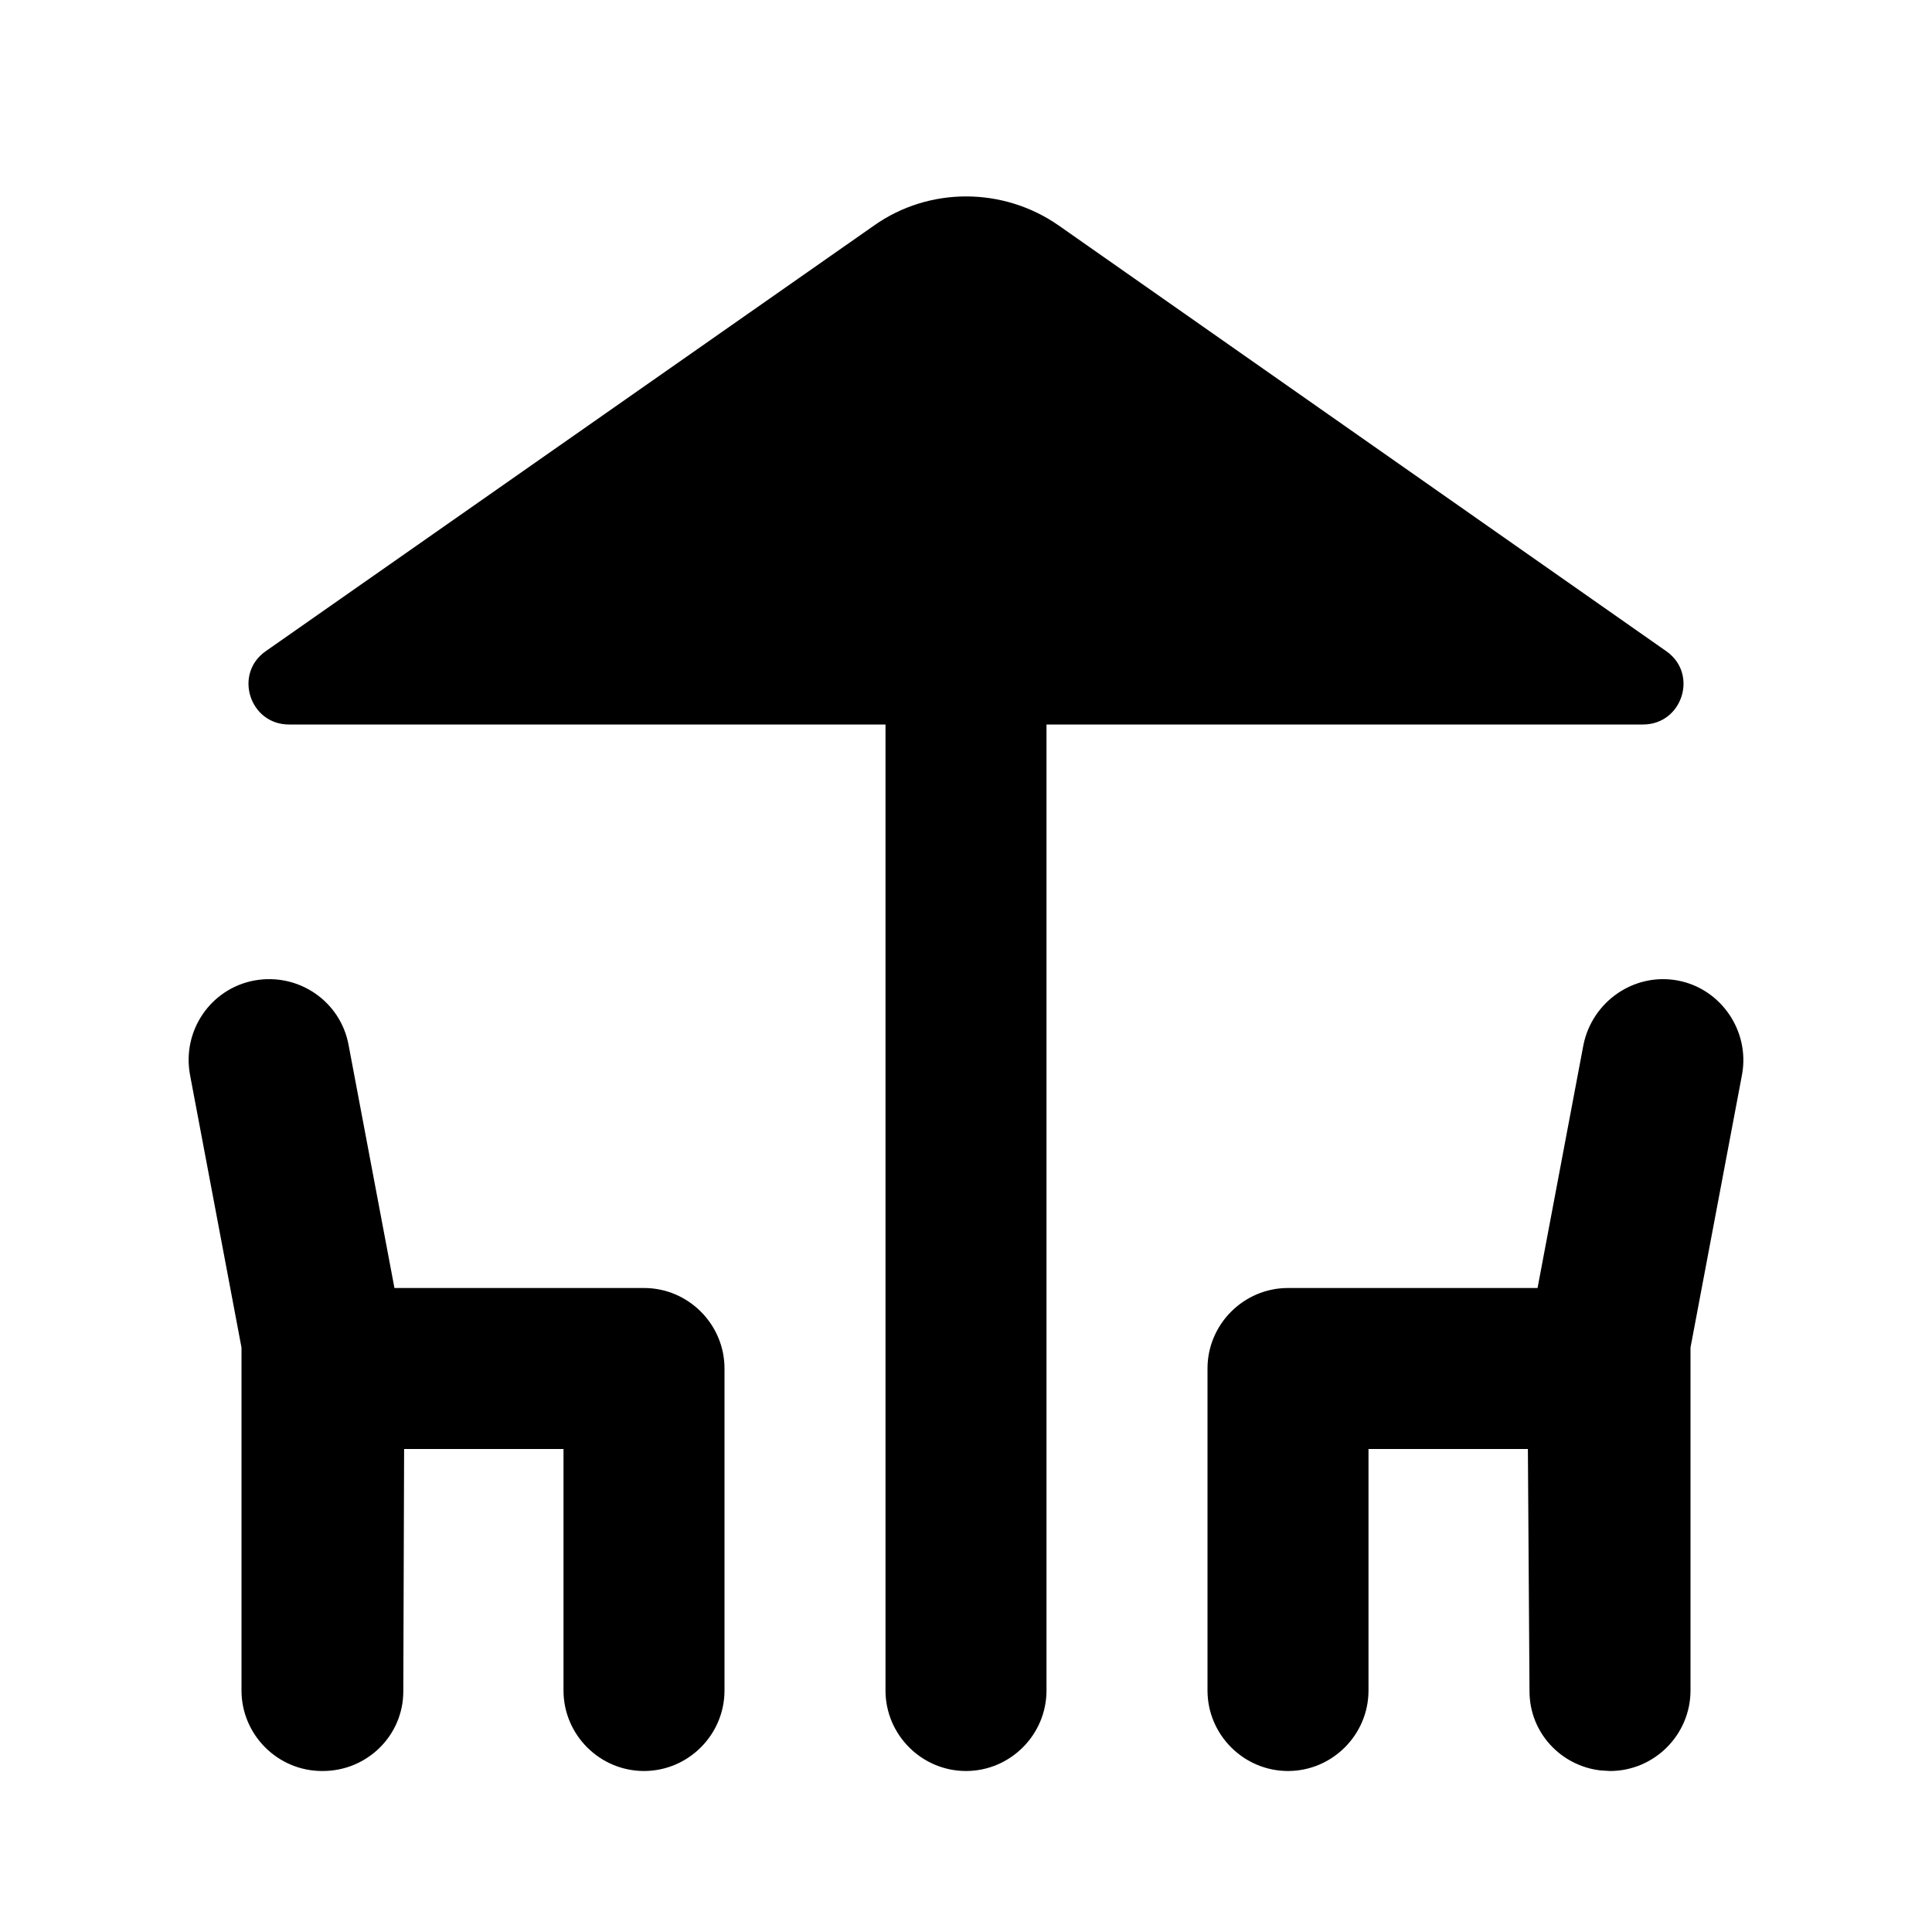 <?xml version="1.0" encoding="UTF-8"?>
<svg width="24px" height="24px" viewBox="0 0 24 24" version="1.1" xmlns="http://www.w3.org/2000/svg" xmlns:xlink="http://www.w3.org/1999/xlink">
    <title>deck</title>
    <defs>
        <path d="M10.86,2.8 C11.54,2.32 12.46,2.32 13.15,2.8 L13.15,2.8 L20.7,8.09 C21.1,8.37 20.9,9 20.41,9 L20.41,9 L13,9 L13,21 C13,21.55 12.55,22 12,22 C11.45,22 11,21.55 11,21 L11,21 L11,9 L3.59,9 C3.1,9 2.9,8.37 3.3,8.09 L3.3,8.09 Z M3.16,12.18 C3.71,12.08 4.23,12.44 4.33,12.98 L4.33,12.98 L4.9,16 L8,16 C8.55,16 9,16.45 9,17 L9,17 L9,21 C9,21.55 8.55,22 8,22 C7.45,22 7,21.55 7,21 L7,21 L7,18 L5.02,18 L5.01,21.01 C5.01,21.56 4.56,22 4.01,22 L4.01,22 L4,22 C3.45,22 3,21.55 3,21 L3,21 L3,16.74 L2.36,13.35 C2.26,12.8 2.62,12.28 3.16,12.18 Z M19.67,12.98 C19.78,12.44 20.3,12.08 20.84,12.18 C21.38,12.28 21.74,12.81 21.64,13.35 L21.64,13.35 L21,16.74 L21,21 C21,21.55 20.55,22 20,22 L20,22 L19.884,21.993 C19.388,21.937 19,21.521 19,21.01 L19,21.01 L18.98,18 L17,18 L17,21 C17,21.55 16.55,22 16,22 C15.45,22 15,21.55 15,21 L15,21 L15,17 C15,16.45 15.45,16 16,16 L16,16 L19.1,16 Z" id="path-1"></path>
    </defs>
    <g id="deck" stroke="none" stroke-width="1" fill="none" fill-rule="evenodd">
        <mask id="mask-2" fill="white">
            <use xlink:href="#path-1"></use>
        </mask>
        <use id="Combined-Shape" fill="#000000" xlink:href="#path-1"></use>
    </g>
</svg>